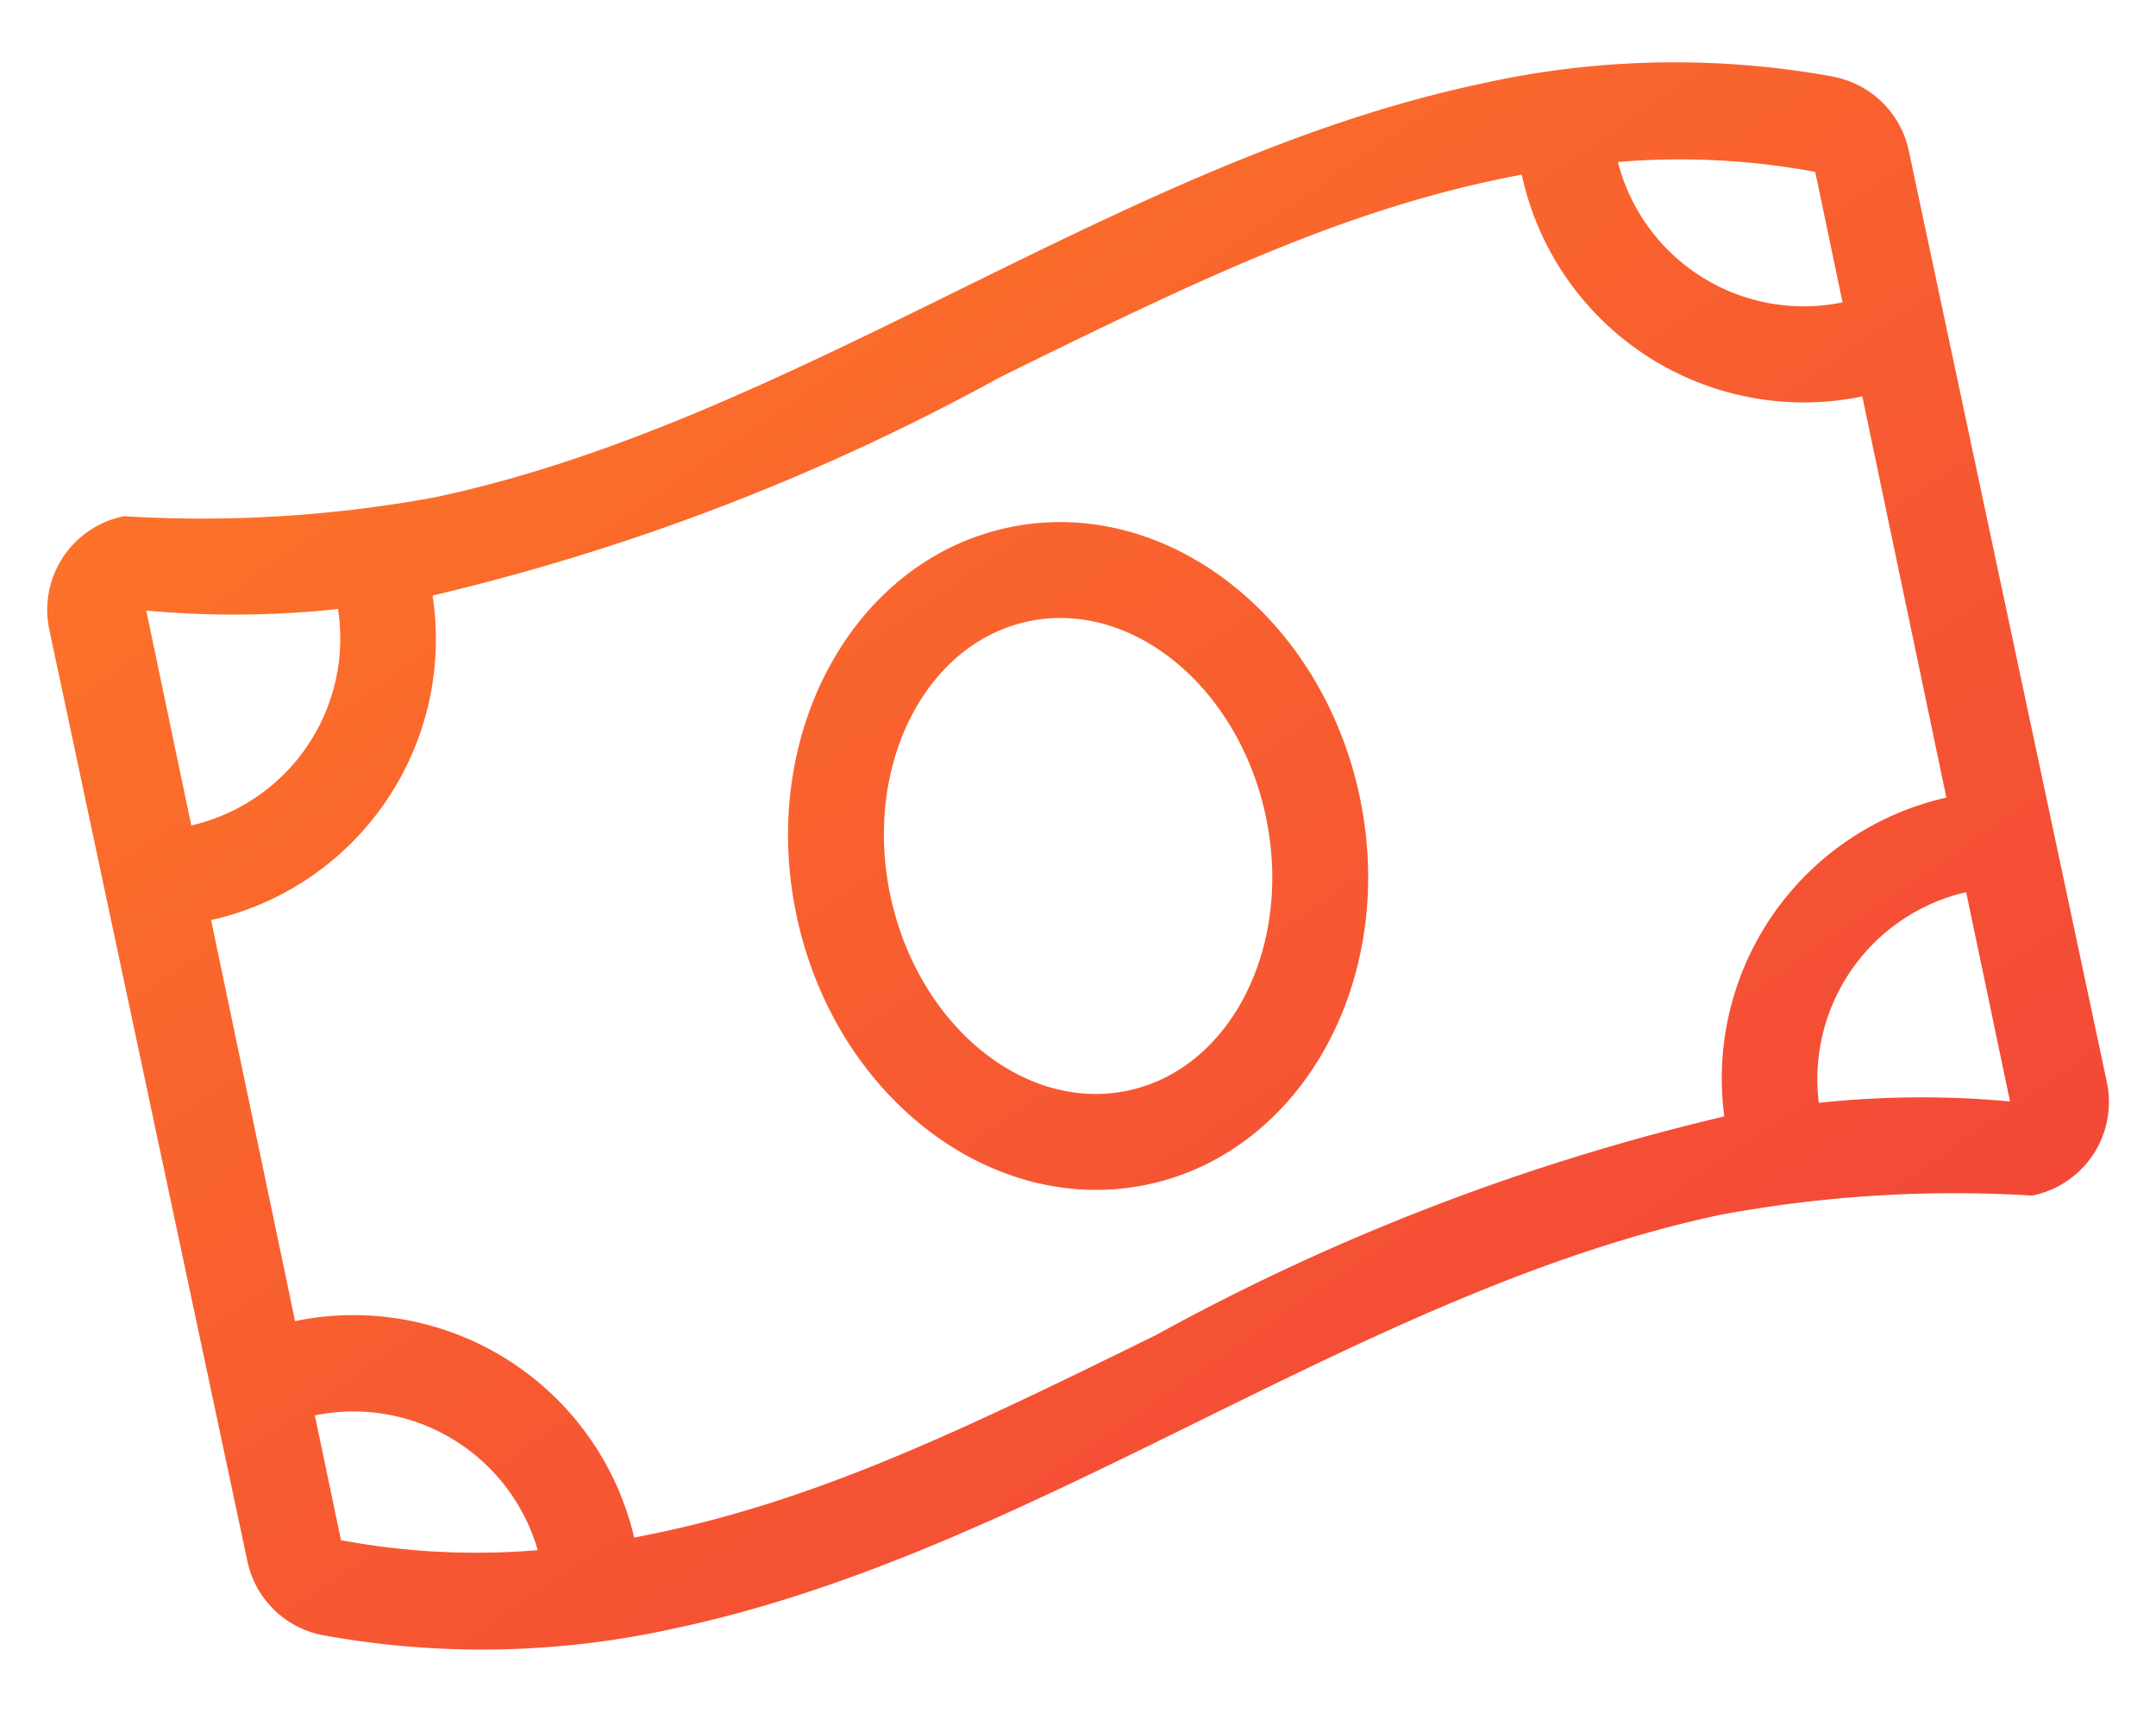 <svg xmlns="http://www.w3.org/2000/svg" xmlns:xlink="http://www.w3.org/1999/xlink" width="33.711" height="26.778" viewBox="0 0 33.711 26.778">
  <defs>
    <clipPath id="clip-path">
      <rect width="33.711" height="26.778" fill="none"/>
    </clipPath>
    <linearGradient id="linear-gradient" x1="0.957" y1="1.291" x2="0.043" y2="-0.291" gradientUnits="objectBoundingBox">
      <stop offset="0" stop-color="#f03c3c"/>
      <stop offset="1" stop-color="#ff7e24"/>
    </linearGradient>
  </defs>
  <g id="icon_offer" clip-path="url(#clip-path)">
    <path id="money-bill-wave" d="M15,37.25c-2.485,0-4.5,2.35-4.5,5.25s2.015,5.25,4.5,5.25,4.5-2.35,4.5-5.25S17.485,37.25,15,37.25Zm0,9c-1.654,0-3-1.682-3-3.75s1.346-3.75,3-3.75,3,1.682,3,3.75S16.654,46.25,15,46.25Zm14.117-13.2A13.881,13.881,0,0,0,23.66,32c-5.774,0-11.547,2.922-17.32,2.922A20.037,20.037,0,0,1,1.512,34.2,1.492,1.492,0,0,0,0,35.694V50.566a1.491,1.491,0,0,0,.883,1.381A13.874,13.874,0,0,0,6.34,53c5.774,0,11.547-2.923,17.32-2.923a20.03,20.03,0,0,1,4.828.72A1.492,1.492,0,0,0,30,49.306V34.434A1.491,1.491,0,0,0,29.117,33.053ZM1.545,35.715a15.042,15.042,0,0,0,2.938.6,3,3,0,0,1-2.948,2.833ZM1.5,50.566l.006-1.994a3,3,0,0,1,2.971,2.786A11.528,11.528,0,0,1,1.5,50.566Zm26.955-1.281a15.023,15.023,0,0,0-2.928-.6,3,3,0,0,1,2.939-2.743l-.01,3.346Zm.015-4.853a4.5,4.5,0,0,0-4.433,4.153,35.166,35.166,0,0,0-9.4,1.494c-3.519.891-5.932,1.463-8.644,1.4A4.508,4.508,0,0,0,1.51,47.066L1.53,40.66a4.5,4.5,0,0,0,4.443-4.243,35.2,35.2,0,0,0,9.394-1.494c3.506-.888,5.929-1.463,8.635-1.4a4.513,4.513,0,0,0,4.488,4.5l-.019,6.406Zm.024-7.912a3,3,0,0,1-2.98-2.877,11.527,11.527,0,0,1,2.986.793Z" transform="matrix(0.978, -0.208, 0.208, 0.978, -6.653, -25.063)" fill="url(#linear-gradient)"/>
  </g>
</svg>
